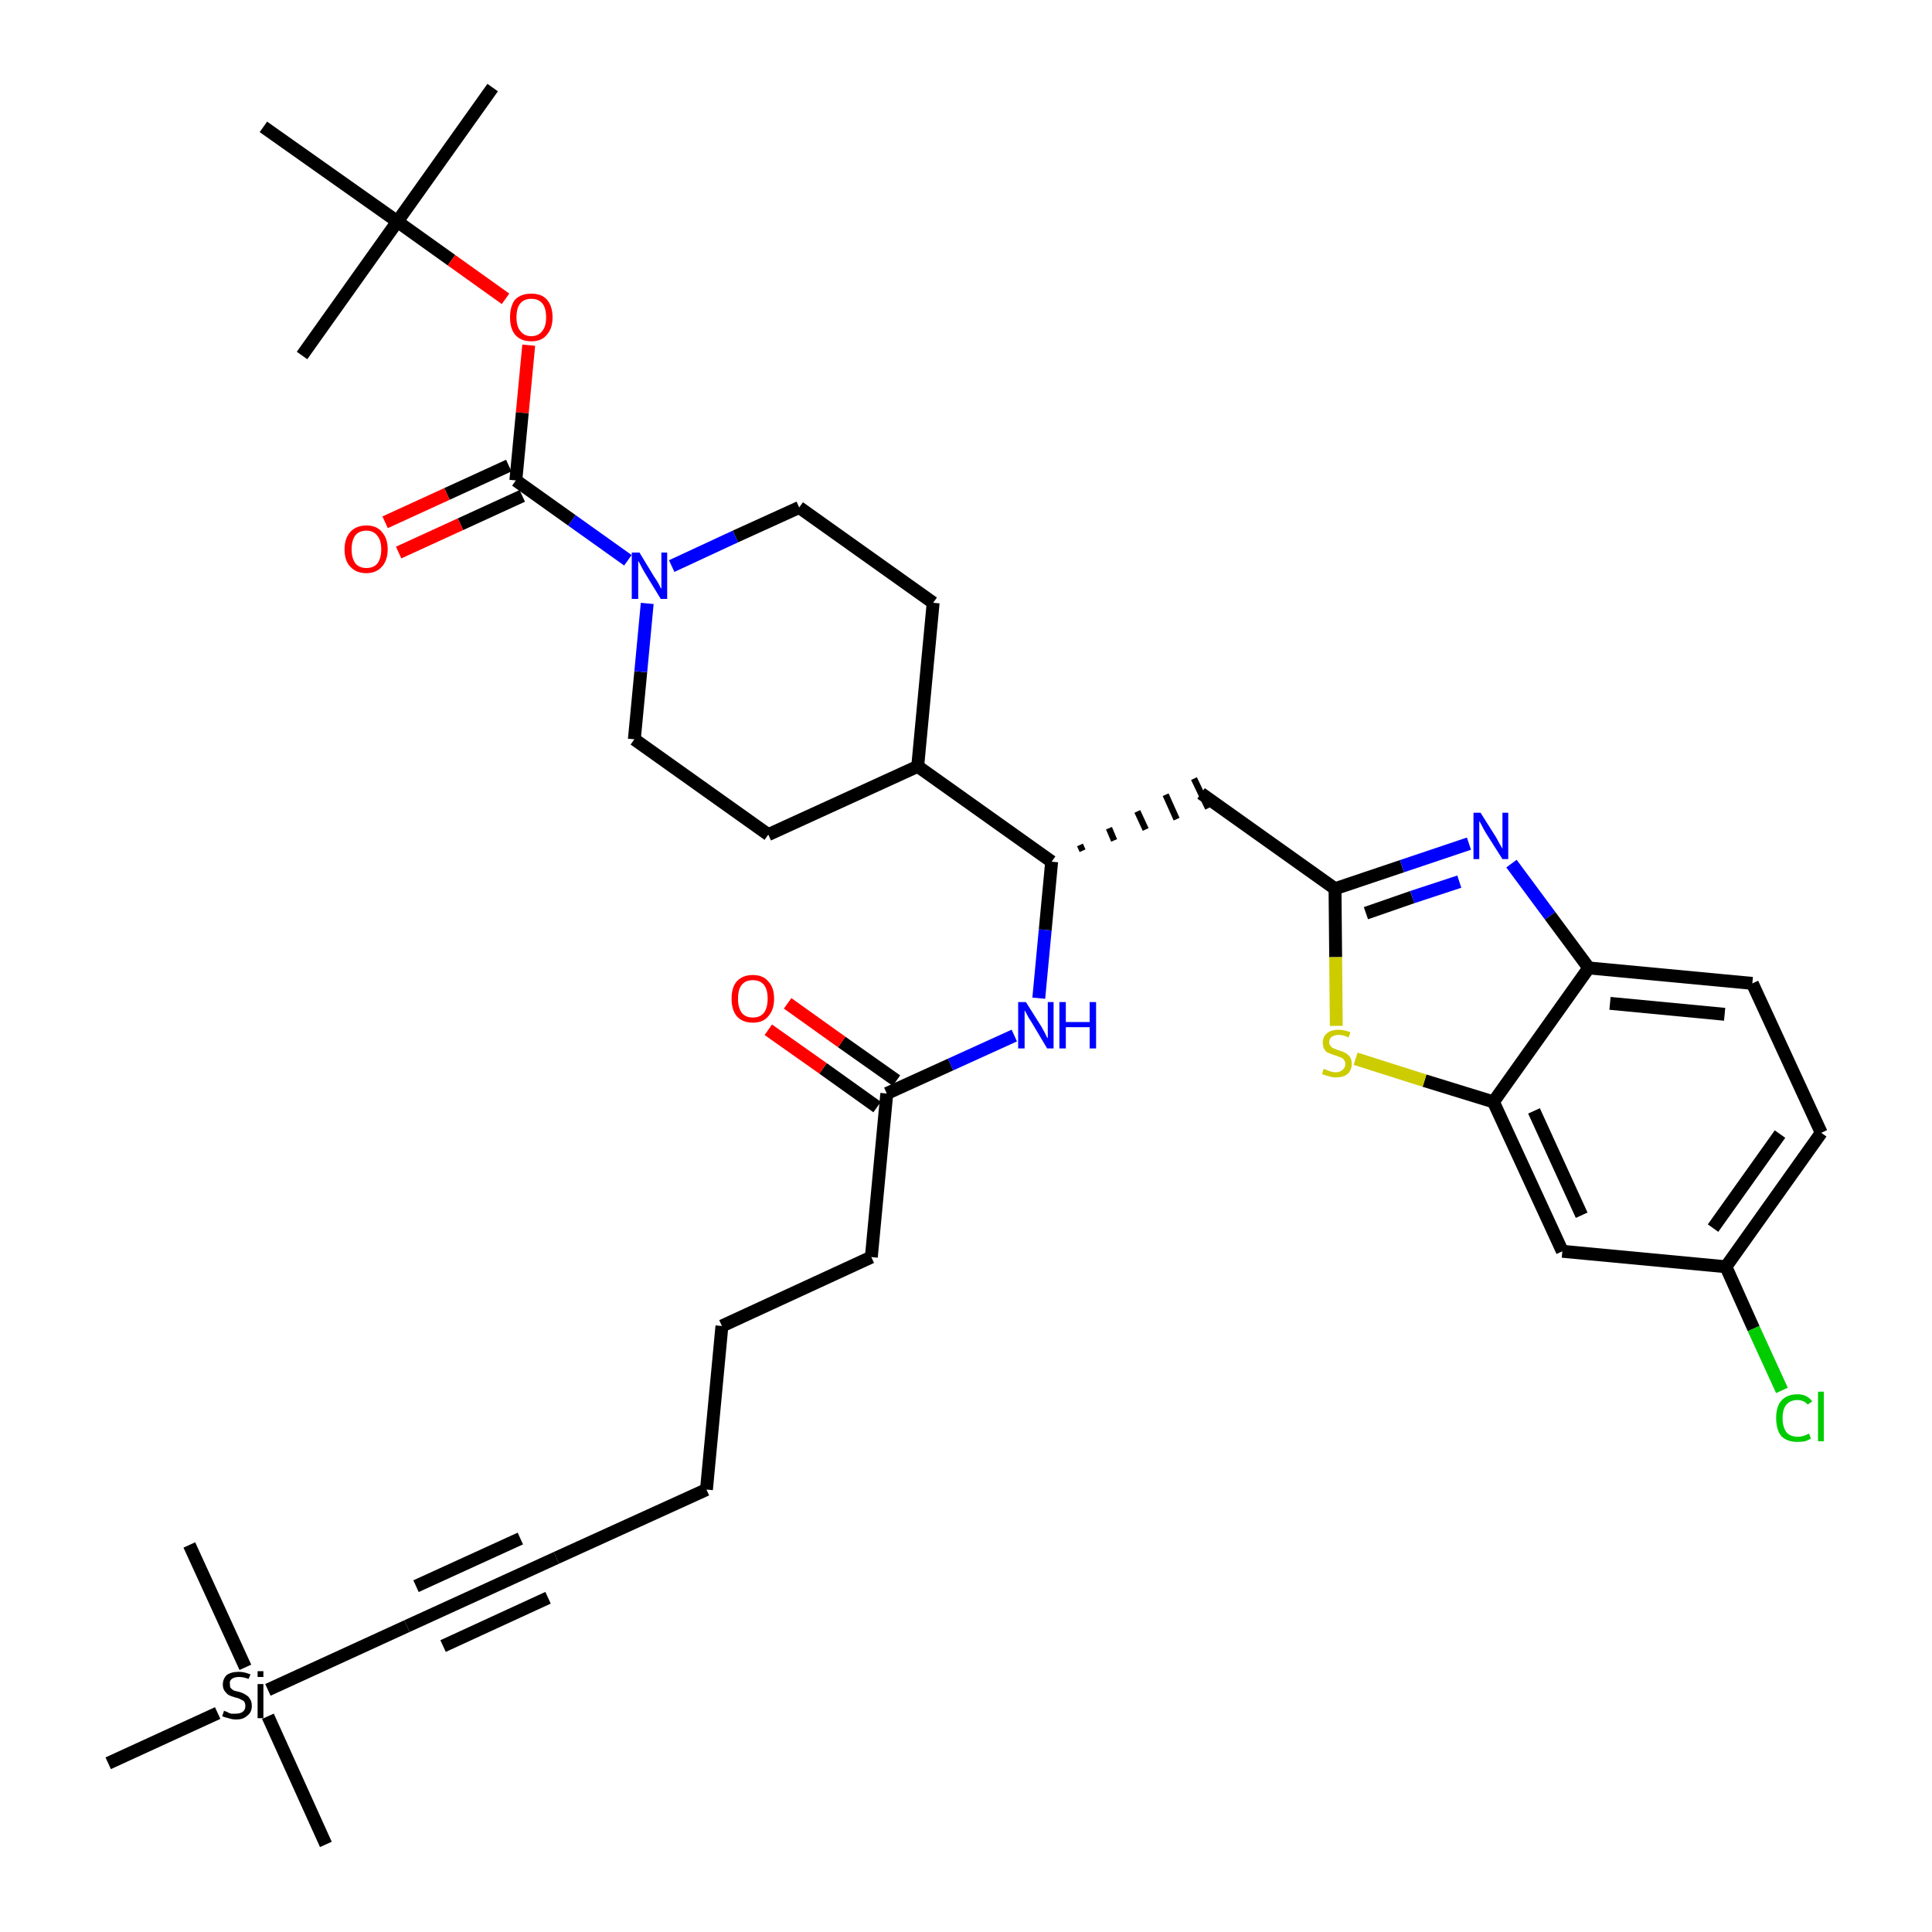 <?xml version='1.0' encoding='iso-8859-1'?>
<svg version='1.1' baseProfile='full'
              xmlns='http://www.w3.org/2000/svg'
                      xmlns:rdkit='http://www.rdkit.org/xml'
                      xmlns:xlink='http://www.w3.org/1999/xlink'
                  xml:space='preserve'
width='300px' height='300px' viewBox='0 0 300 300'>
<!-- END OF HEADER -->
<path class='bond-0 atom-0 atom-1' d='M 76.5,13.6 L 61.7,34.4' style='fill:none;fill-rule:evenodd;stroke:#000000;stroke-width:2.0px;stroke-linecap:butt;stroke-linejoin:miter;stroke-opacity:1' />
<path class='bond-1 atom-1 atom-2' d='M 61.7,34.4 L 46.9,55.2' style='fill:none;fill-rule:evenodd;stroke:#000000;stroke-width:2.0px;stroke-linecap:butt;stroke-linejoin:miter;stroke-opacity:1' />
<path class='bond-2 atom-1 atom-3' d='M 61.7,34.4 L 40.9,19.7' style='fill:none;fill-rule:evenodd;stroke:#000000;stroke-width:2.0px;stroke-linecap:butt;stroke-linejoin:miter;stroke-opacity:1' />
<path class='bond-3 atom-1 atom-4' d='M 61.7,34.4 L 70.1,40.4' style='fill:none;fill-rule:evenodd;stroke:#000000;stroke-width:2.0px;stroke-linecap:butt;stroke-linejoin:miter;stroke-opacity:1' />
<path class='bond-3 atom-1 atom-4' d='M 70.1,40.4 L 78.5,46.4' style='fill:none;fill-rule:evenodd;stroke:#FF0000;stroke-width:2.0px;stroke-linecap:butt;stroke-linejoin:miter;stroke-opacity:1' />
<path class='bond-4 atom-4 atom-5' d='M 82.1,53.6 L 81.1,64.1' style='fill:none;fill-rule:evenodd;stroke:#FF0000;stroke-width:2.0px;stroke-linecap:butt;stroke-linejoin:miter;stroke-opacity:1' />
<path class='bond-4 atom-4 atom-5' d='M 81.1,64.1 L 80.1,74.6' style='fill:none;fill-rule:evenodd;stroke:#000000;stroke-width:2.0px;stroke-linecap:butt;stroke-linejoin:miter;stroke-opacity:1' />
<path class='bond-5 atom-5 atom-6' d='M 79.0,72.3 L 69.4,76.7' style='fill:none;fill-rule:evenodd;stroke:#000000;stroke-width:2.0px;stroke-linecap:butt;stroke-linejoin:miter;stroke-opacity:1' />
<path class='bond-5 atom-5 atom-6' d='M 69.4,76.7 L 59.8,81.1' style='fill:none;fill-rule:evenodd;stroke:#FF0000;stroke-width:2.0px;stroke-linecap:butt;stroke-linejoin:miter;stroke-opacity:1' />
<path class='bond-5 atom-5 atom-6' d='M 81.1,77.0 L 71.5,81.4' style='fill:none;fill-rule:evenodd;stroke:#000000;stroke-width:2.0px;stroke-linecap:butt;stroke-linejoin:miter;stroke-opacity:1' />
<path class='bond-5 atom-5 atom-6' d='M 71.5,81.4 L 61.9,85.8' style='fill:none;fill-rule:evenodd;stroke:#FF0000;stroke-width:2.0px;stroke-linecap:butt;stroke-linejoin:miter;stroke-opacity:1' />
<path class='bond-6 atom-5 atom-7' d='M 80.1,74.6 L 88.8,80.8' style='fill:none;fill-rule:evenodd;stroke:#000000;stroke-width:2.0px;stroke-linecap:butt;stroke-linejoin:miter;stroke-opacity:1' />
<path class='bond-6 atom-5 atom-7' d='M 88.8,80.8 L 97.5,87.0' style='fill:none;fill-rule:evenodd;stroke:#0000FF;stroke-width:2.0px;stroke-linecap:butt;stroke-linejoin:miter;stroke-opacity:1' />
<path class='bond-7 atom-7 atom-8' d='M 104.3,87.9 L 114.2,83.3' style='fill:none;fill-rule:evenodd;stroke:#0000FF;stroke-width:2.0px;stroke-linecap:butt;stroke-linejoin:miter;stroke-opacity:1' />
<path class='bond-7 atom-7 atom-8' d='M 114.2,83.3 L 124.1,78.8' style='fill:none;fill-rule:evenodd;stroke:#000000;stroke-width:2.0px;stroke-linecap:butt;stroke-linejoin:miter;stroke-opacity:1' />
<path class='bond-36 atom-36 atom-7' d='M 98.5,114.8 L 99.5,104.3' style='fill:none;fill-rule:evenodd;stroke:#000000;stroke-width:2.0px;stroke-linecap:butt;stroke-linejoin:miter;stroke-opacity:1' />
<path class='bond-36 atom-36 atom-7' d='M 99.5,104.3 L 100.5,93.7' style='fill:none;fill-rule:evenodd;stroke:#0000FF;stroke-width:2.0px;stroke-linecap:butt;stroke-linejoin:miter;stroke-opacity:1' />
<path class='bond-8 atom-8 atom-9' d='M 124.1,78.8 L 144.9,93.6' style='fill:none;fill-rule:evenodd;stroke:#000000;stroke-width:2.0px;stroke-linecap:butt;stroke-linejoin:miter;stroke-opacity:1' />
<path class='bond-9 atom-9 atom-10' d='M 144.9,93.6 L 142.5,119.0' style='fill:none;fill-rule:evenodd;stroke:#000000;stroke-width:2.0px;stroke-linecap:butt;stroke-linejoin:miter;stroke-opacity:1' />
<path class='bond-10 atom-10 atom-11' d='M 142.5,119.0 L 163.3,133.8' style='fill:none;fill-rule:evenodd;stroke:#000000;stroke-width:2.0px;stroke-linecap:butt;stroke-linejoin:miter;stroke-opacity:1' />
<path class='bond-34 atom-10 atom-35' d='M 142.5,119.0 L 119.3,129.6' style='fill:none;fill-rule:evenodd;stroke:#000000;stroke-width:2.0px;stroke-linecap:butt;stroke-linejoin:miter;stroke-opacity:1' />
<path class='bond-11 atom-11 atom-12' d='M 168.1,132.1 L 167.7,131.2' style='fill:none;fill-rule:evenodd;stroke:#000000;stroke-width:1.0px;stroke-linecap:butt;stroke-linejoin:miter;stroke-opacity:1' />
<path class='bond-11 atom-11 atom-12' d='M 173.0,130.5 L 172.2,128.6' style='fill:none;fill-rule:evenodd;stroke:#000000;stroke-width:1.0px;stroke-linecap:butt;stroke-linejoin:miter;stroke-opacity:1' />
<path class='bond-11 atom-11 atom-12' d='M 177.9,128.8 L 176.6,126.0' style='fill:none;fill-rule:evenodd;stroke:#000000;stroke-width:1.0px;stroke-linecap:butt;stroke-linejoin:miter;stroke-opacity:1' />
<path class='bond-11 atom-11 atom-12' d='M 182.7,127.2 L 181.0,123.4' style='fill:none;fill-rule:evenodd;stroke:#000000;stroke-width:1.0px;stroke-linecap:butt;stroke-linejoin:miter;stroke-opacity:1' />
<path class='bond-11 atom-11 atom-12' d='M 187.6,125.5 L 185.4,120.9' style='fill:none;fill-rule:evenodd;stroke:#000000;stroke-width:1.0px;stroke-linecap:butt;stroke-linejoin:miter;stroke-opacity:1' />
<path class='bond-22 atom-11 atom-23' d='M 163.3,133.8 L 162.3,144.4' style='fill:none;fill-rule:evenodd;stroke:#000000;stroke-width:2.0px;stroke-linecap:butt;stroke-linejoin:miter;stroke-opacity:1' />
<path class='bond-22 atom-11 atom-23' d='M 162.3,144.4 L 161.3,155.0' style='fill:none;fill-rule:evenodd;stroke:#0000FF;stroke-width:2.0px;stroke-linecap:butt;stroke-linejoin:miter;stroke-opacity:1' />
<path class='bond-12 atom-12 atom-13' d='M 186.5,123.2 L 207.3,138.0' style='fill:none;fill-rule:evenodd;stroke:#000000;stroke-width:2.0px;stroke-linecap:butt;stroke-linejoin:miter;stroke-opacity:1' />
<path class='bond-13 atom-13 atom-14' d='M 207.3,138.0 L 217.7,134.5' style='fill:none;fill-rule:evenodd;stroke:#000000;stroke-width:2.0px;stroke-linecap:butt;stroke-linejoin:miter;stroke-opacity:1' />
<path class='bond-13 atom-13 atom-14' d='M 217.7,134.5 L 228.1,131.0' style='fill:none;fill-rule:evenodd;stroke:#0000FF;stroke-width:2.0px;stroke-linecap:butt;stroke-linejoin:miter;stroke-opacity:1' />
<path class='bond-13 atom-13 atom-14' d='M 212.1,141.8 L 219.3,139.3' style='fill:none;fill-rule:evenodd;stroke:#000000;stroke-width:2.0px;stroke-linecap:butt;stroke-linejoin:miter;stroke-opacity:1' />
<path class='bond-13 atom-13 atom-14' d='M 219.3,139.3 L 226.6,136.9' style='fill:none;fill-rule:evenodd;stroke:#0000FF;stroke-width:2.0px;stroke-linecap:butt;stroke-linejoin:miter;stroke-opacity:1' />
<path class='bond-37 atom-22 atom-13' d='M 207.5,159.3 L 207.4,148.6' style='fill:none;fill-rule:evenodd;stroke:#CCCC00;stroke-width:2.0px;stroke-linecap:butt;stroke-linejoin:miter;stroke-opacity:1' />
<path class='bond-37 atom-22 atom-13' d='M 207.4,148.6 L 207.3,138.0' style='fill:none;fill-rule:evenodd;stroke:#000000;stroke-width:2.0px;stroke-linecap:butt;stroke-linejoin:miter;stroke-opacity:1' />
<path class='bond-14 atom-14 atom-15' d='M 234.7,134.1 L 240.7,142.2' style='fill:none;fill-rule:evenodd;stroke:#0000FF;stroke-width:2.0px;stroke-linecap:butt;stroke-linejoin:miter;stroke-opacity:1' />
<path class='bond-14 atom-14 atom-15' d='M 240.7,142.2 L 246.7,150.3' style='fill:none;fill-rule:evenodd;stroke:#000000;stroke-width:2.0px;stroke-linecap:butt;stroke-linejoin:miter;stroke-opacity:1' />
<path class='bond-15 atom-15 atom-16' d='M 246.7,150.3 L 272.1,152.7' style='fill:none;fill-rule:evenodd;stroke:#000000;stroke-width:2.0px;stroke-linecap:butt;stroke-linejoin:miter;stroke-opacity:1' />
<path class='bond-15 atom-15 atom-16' d='M 250.0,155.8 L 267.8,157.5' style='fill:none;fill-rule:evenodd;stroke:#000000;stroke-width:2.0px;stroke-linecap:butt;stroke-linejoin:miter;stroke-opacity:1' />
<path class='bond-38 atom-21 atom-15' d='M 231.9,171.1 L 246.7,150.3' style='fill:none;fill-rule:evenodd;stroke:#000000;stroke-width:2.0px;stroke-linecap:butt;stroke-linejoin:miter;stroke-opacity:1' />
<path class='bond-16 atom-16 atom-17' d='M 272.1,152.7 L 282.8,175.9' style='fill:none;fill-rule:evenodd;stroke:#000000;stroke-width:2.0px;stroke-linecap:butt;stroke-linejoin:miter;stroke-opacity:1' />
<path class='bond-17 atom-17 atom-18' d='M 282.8,175.9 L 268.0,196.7' style='fill:none;fill-rule:evenodd;stroke:#000000;stroke-width:2.0px;stroke-linecap:butt;stroke-linejoin:miter;stroke-opacity:1' />
<path class='bond-17 atom-17 atom-18' d='M 276.4,176.1 L 266.0,190.7' style='fill:none;fill-rule:evenodd;stroke:#000000;stroke-width:2.0px;stroke-linecap:butt;stroke-linejoin:miter;stroke-opacity:1' />
<path class='bond-18 atom-18 atom-19' d='M 268.0,196.7 L 272.3,206.3' style='fill:none;fill-rule:evenodd;stroke:#000000;stroke-width:2.0px;stroke-linecap:butt;stroke-linejoin:miter;stroke-opacity:1' />
<path class='bond-18 atom-18 atom-19' d='M 272.3,206.3 L 276.7,215.9' style='fill:none;fill-rule:evenodd;stroke:#00CC00;stroke-width:2.0px;stroke-linecap:butt;stroke-linejoin:miter;stroke-opacity:1' />
<path class='bond-19 atom-18 atom-20' d='M 268.0,196.7 L 242.6,194.3' style='fill:none;fill-rule:evenodd;stroke:#000000;stroke-width:2.0px;stroke-linecap:butt;stroke-linejoin:miter;stroke-opacity:1' />
<path class='bond-20 atom-20 atom-21' d='M 242.6,194.3 L 231.9,171.1' style='fill:none;fill-rule:evenodd;stroke:#000000;stroke-width:2.0px;stroke-linecap:butt;stroke-linejoin:miter;stroke-opacity:1' />
<path class='bond-20 atom-20 atom-21' d='M 245.6,188.7 L 238.2,172.5' style='fill:none;fill-rule:evenodd;stroke:#000000;stroke-width:2.0px;stroke-linecap:butt;stroke-linejoin:miter;stroke-opacity:1' />
<path class='bond-21 atom-21 atom-22' d='M 231.9,171.1 L 221.2,167.8' style='fill:none;fill-rule:evenodd;stroke:#000000;stroke-width:2.0px;stroke-linecap:butt;stroke-linejoin:miter;stroke-opacity:1' />
<path class='bond-21 atom-21 atom-22' d='M 221.2,167.8 L 210.5,164.4' style='fill:none;fill-rule:evenodd;stroke:#CCCC00;stroke-width:2.0px;stroke-linecap:butt;stroke-linejoin:miter;stroke-opacity:1' />
<path class='bond-23 atom-23 atom-24' d='M 157.5,160.8 L 147.6,165.3' style='fill:none;fill-rule:evenodd;stroke:#0000FF;stroke-width:2.0px;stroke-linecap:butt;stroke-linejoin:miter;stroke-opacity:1' />
<path class='bond-23 atom-23 atom-24' d='M 147.6,165.3 L 137.7,169.8' style='fill:none;fill-rule:evenodd;stroke:#000000;stroke-width:2.0px;stroke-linecap:butt;stroke-linejoin:miter;stroke-opacity:1' />
<path class='bond-24 atom-24 atom-25' d='M 139.2,167.8 L 130.7,161.8' style='fill:none;fill-rule:evenodd;stroke:#000000;stroke-width:2.0px;stroke-linecap:butt;stroke-linejoin:miter;stroke-opacity:1' />
<path class='bond-24 atom-24 atom-25' d='M 130.7,161.8 L 122.3,155.8' style='fill:none;fill-rule:evenodd;stroke:#FF0000;stroke-width:2.0px;stroke-linecap:butt;stroke-linejoin:miter;stroke-opacity:1' />
<path class='bond-24 atom-24 atom-25' d='M 136.2,171.9 L 127.8,165.9' style='fill:none;fill-rule:evenodd;stroke:#000000;stroke-width:2.0px;stroke-linecap:butt;stroke-linejoin:miter;stroke-opacity:1' />
<path class='bond-24 atom-24 atom-25' d='M 127.8,165.9 L 119.3,159.9' style='fill:none;fill-rule:evenodd;stroke:#FF0000;stroke-width:2.0px;stroke-linecap:butt;stroke-linejoin:miter;stroke-opacity:1' />
<path class='bond-25 atom-24 atom-26' d='M 137.7,169.8 L 135.3,195.2' style='fill:none;fill-rule:evenodd;stroke:#000000;stroke-width:2.0px;stroke-linecap:butt;stroke-linejoin:miter;stroke-opacity:1' />
<path class='bond-26 atom-26 atom-27' d='M 135.3,195.2 L 112.1,205.9' style='fill:none;fill-rule:evenodd;stroke:#000000;stroke-width:2.0px;stroke-linecap:butt;stroke-linejoin:miter;stroke-opacity:1' />
<path class='bond-27 atom-27 atom-28' d='M 112.1,205.9 L 109.7,231.3' style='fill:none;fill-rule:evenodd;stroke:#000000;stroke-width:2.0px;stroke-linecap:butt;stroke-linejoin:miter;stroke-opacity:1' />
<path class='bond-28 atom-28 atom-29' d='M 109.7,231.3 L 86.4,241.9' style='fill:none;fill-rule:evenodd;stroke:#000000;stroke-width:2.0px;stroke-linecap:butt;stroke-linejoin:miter;stroke-opacity:1' />
<path class='bond-29 atom-29 atom-30' d='M 86.4,241.9 L 63.2,252.5' style='fill:none;fill-rule:evenodd;stroke:#000000;stroke-width:2.0px;stroke-linecap:butt;stroke-linejoin:miter;stroke-opacity:1' />
<path class='bond-29 atom-29 atom-30' d='M 80.8,238.9 L 64.6,246.3' style='fill:none;fill-rule:evenodd;stroke:#000000;stroke-width:2.0px;stroke-linecap:butt;stroke-linejoin:miter;stroke-opacity:1' />
<path class='bond-29 atom-29 atom-30' d='M 85.1,248.1 L 68.8,255.6' style='fill:none;fill-rule:evenodd;stroke:#000000;stroke-width:2.0px;stroke-linecap:butt;stroke-linejoin:miter;stroke-opacity:1' />
<path class='bond-30 atom-30 atom-31' d='M 63.2,252.5 L 41.6,262.4' style='fill:none;fill-rule:evenodd;stroke:#000000;stroke-width:2.0px;stroke-linecap:butt;stroke-linejoin:miter;stroke-opacity:1' />
<path class='bond-31 atom-31 atom-32' d='M 41.6,266.5 L 50.6,286.4' style='fill:none;fill-rule:evenodd;stroke:#000000;stroke-width:2.0px;stroke-linecap:butt;stroke-linejoin:miter;stroke-opacity:1' />
<path class='bond-32 atom-31 atom-33' d='M 38.1,258.9 L 29.4,239.9' style='fill:none;fill-rule:evenodd;stroke:#000000;stroke-width:2.0px;stroke-linecap:butt;stroke-linejoin:miter;stroke-opacity:1' />
<path class='bond-33 atom-31 atom-34' d='M 33.8,266.0 L 16.8,273.8' style='fill:none;fill-rule:evenodd;stroke:#000000;stroke-width:2.0px;stroke-linecap:butt;stroke-linejoin:miter;stroke-opacity:1' />
<path class='bond-35 atom-35 atom-36' d='M 119.3,129.6 L 98.5,114.8' style='fill:none;fill-rule:evenodd;stroke:#000000;stroke-width:2.0px;stroke-linecap:butt;stroke-linejoin:miter;stroke-opacity:1' />
<path  class='atom-4' d='M 79.2 49.3
Q 79.2 47.5, 80.0 46.5
Q 80.9 45.6, 82.5 45.6
Q 84.1 45.6, 84.9 46.5
Q 85.8 47.5, 85.8 49.3
Q 85.8 51.0, 84.9 52.0
Q 84.1 53.0, 82.5 53.0
Q 80.9 53.0, 80.0 52.0
Q 79.2 51.0, 79.2 49.3
M 82.5 52.2
Q 83.6 52.2, 84.2 51.4
Q 84.8 50.7, 84.8 49.3
Q 84.8 47.8, 84.2 47.1
Q 83.6 46.4, 82.5 46.4
Q 81.4 46.4, 80.8 47.1
Q 80.2 47.8, 80.2 49.3
Q 80.2 50.7, 80.8 51.4
Q 81.4 52.2, 82.5 52.2
' fill='#FF0000'/>
<path  class='atom-6' d='M 53.5 85.3
Q 53.5 83.6, 54.4 82.6
Q 55.3 81.6, 56.9 81.6
Q 58.5 81.6, 59.3 82.6
Q 60.2 83.6, 60.2 85.3
Q 60.2 87.0, 59.3 88.0
Q 58.4 89.0, 56.9 89.0
Q 55.3 89.0, 54.4 88.0
Q 53.5 87.1, 53.5 85.3
M 56.9 88.2
Q 58.0 88.2, 58.6 87.5
Q 59.2 86.7, 59.2 85.3
Q 59.2 83.9, 58.6 83.2
Q 58.0 82.4, 56.9 82.4
Q 55.8 82.4, 55.2 83.1
Q 54.6 83.9, 54.6 85.3
Q 54.6 86.7, 55.2 87.5
Q 55.8 88.2, 56.9 88.2
' fill='#FF0000'/>
<path  class='atom-7' d='M 99.3 85.8
L 101.6 89.6
Q 101.9 90.0, 102.3 90.7
Q 102.6 91.4, 102.7 91.4
L 102.7 85.8
L 103.6 85.8
L 103.6 93.0
L 102.6 93.0
L 100.1 88.9
Q 99.8 88.4, 99.5 87.8
Q 99.2 87.2, 99.1 87.1
L 99.1 93.0
L 98.1 93.0
L 98.1 85.8
L 99.3 85.8
' fill='#0000FF'/>
<path  class='atom-14' d='M 229.9 126.2
L 232.3 130.0
Q 232.5 130.4, 232.9 131.1
Q 233.3 131.8, 233.3 131.8
L 233.3 126.2
L 234.2 126.2
L 234.2 133.4
L 233.3 133.4
L 230.7 129.3
Q 230.4 128.8, 230.1 128.2
Q 229.8 127.6, 229.7 127.5
L 229.7 133.4
L 228.8 133.4
L 228.8 126.2
L 229.9 126.2
' fill='#0000FF'/>
<path  class='atom-19' d='M 275.8 220.2
Q 275.8 218.4, 276.6 217.5
Q 277.5 216.5, 279.1 216.5
Q 280.6 216.5, 281.4 217.6
L 280.7 218.1
Q 280.1 217.4, 279.1 217.4
Q 278.0 217.4, 277.4 218.1
Q 276.8 218.8, 276.8 220.2
Q 276.8 221.6, 277.4 222.4
Q 278.0 223.1, 279.2 223.1
Q 280.0 223.1, 280.9 222.6
L 281.2 223.4
Q 280.8 223.6, 280.3 223.8
Q 279.7 223.9, 279.1 223.9
Q 277.5 223.9, 276.6 223.0
Q 275.8 222.0, 275.8 220.2
' fill='#00CC00'/>
<path  class='atom-19' d='M 282.3 216.1
L 283.2 216.1
L 283.2 223.8
L 282.3 223.8
L 282.3 216.1
' fill='#00CC00'/>
<path  class='atom-22' d='M 205.5 166.0
Q 205.6 166.0, 205.9 166.1
Q 206.3 166.3, 206.7 166.4
Q 207.0 166.5, 207.4 166.5
Q 208.1 166.5, 208.5 166.1
Q 208.9 165.8, 208.9 165.2
Q 208.9 164.8, 208.7 164.6
Q 208.5 164.3, 208.2 164.2
Q 207.9 164.1, 207.4 163.9
Q 206.7 163.7, 206.3 163.5
Q 205.9 163.4, 205.7 163.0
Q 205.4 162.6, 205.4 161.9
Q 205.4 161.0, 206.0 160.5
Q 206.6 159.9, 207.9 159.9
Q 208.7 159.9, 209.7 160.3
L 209.4 161.1
Q 208.6 160.7, 207.9 160.7
Q 207.2 160.7, 206.8 161.0
Q 206.4 161.3, 206.4 161.8
Q 206.4 162.2, 206.6 162.4
Q 206.8 162.7, 207.1 162.8
Q 207.4 162.9, 207.9 163.1
Q 208.6 163.3, 208.9 163.5
Q 209.3 163.7, 209.6 164.1
Q 209.9 164.5, 209.9 165.2
Q 209.9 166.2, 209.2 166.8
Q 208.6 167.3, 207.4 167.3
Q 206.8 167.3, 206.3 167.1
Q 205.8 167.0, 205.3 166.8
L 205.5 166.0
' fill='#CCCC00'/>
<path  class='atom-23' d='M 159.3 155.6
L 161.7 159.4
Q 161.9 159.8, 162.3 160.5
Q 162.6 161.2, 162.7 161.2
L 162.7 155.6
L 163.6 155.6
L 163.6 162.8
L 162.6 162.8
L 160.1 158.6
Q 159.8 158.2, 159.5 157.6
Q 159.2 157.0, 159.1 156.9
L 159.1 162.8
L 158.1 162.8
L 158.1 155.6
L 159.3 155.6
' fill='#0000FF'/>
<path  class='atom-23' d='M 164.5 155.6
L 165.5 155.6
L 165.5 158.7
L 169.2 158.7
L 169.2 155.6
L 170.2 155.6
L 170.2 162.8
L 169.2 162.8
L 169.2 159.5
L 165.5 159.5
L 165.5 162.8
L 164.5 162.8
L 164.5 155.6
' fill='#0000FF'/>
<path  class='atom-25' d='M 113.6 155.1
Q 113.6 153.3, 114.4 152.4
Q 115.3 151.4, 116.9 151.4
Q 118.5 151.4, 119.3 152.4
Q 120.2 153.3, 120.2 155.1
Q 120.2 156.8, 119.3 157.8
Q 118.5 158.8, 116.9 158.8
Q 115.3 158.8, 114.4 157.8
Q 113.6 156.8, 113.6 155.1
M 116.9 158.0
Q 118.0 158.0, 118.6 157.3
Q 119.2 156.5, 119.2 155.1
Q 119.2 153.6, 118.6 152.9
Q 118.0 152.2, 116.9 152.2
Q 115.8 152.2, 115.2 152.9
Q 114.6 153.6, 114.6 155.1
Q 114.6 156.5, 115.2 157.3
Q 115.8 158.0, 116.9 158.0
' fill='#FF0000'/>
<path  class='atom-31' d='M 34.8 265.6
Q 34.8 265.7, 35.2 265.8
Q 35.5 266.0, 35.9 266.1
Q 36.3 266.1, 36.6 266.1
Q 37.3 266.1, 37.7 265.8
Q 38.1 265.5, 38.1 264.9
Q 38.1 264.5, 37.9 264.2
Q 37.7 264.0, 37.4 263.9
Q 37.1 263.7, 36.6 263.6
Q 35.9 263.4, 35.5 263.2
Q 35.2 263.0, 34.9 262.6
Q 34.6 262.2, 34.6 261.6
Q 34.6 260.7, 35.2 260.1
Q 35.9 259.6, 37.1 259.6
Q 37.9 259.6, 38.9 260.0
L 38.6 260.7
Q 37.8 260.4, 37.1 260.4
Q 36.4 260.4, 36.0 260.7
Q 35.6 261.0, 35.7 261.5
Q 35.7 261.9, 35.8 262.1
Q 36.0 262.3, 36.3 262.5
Q 36.6 262.6, 37.1 262.7
Q 37.8 262.9, 38.2 263.2
Q 38.6 263.4, 38.8 263.8
Q 39.1 264.2, 39.1 264.9
Q 39.1 265.9, 38.4 266.4
Q 37.8 267.0, 36.7 267.0
Q 36.0 267.0, 35.5 266.8
Q 35.0 266.7, 34.5 266.5
L 34.8 265.6
' fill='#000000'/>
<path  class='atom-31' d='M 40.0 259.5
L 40.9 259.5
L 40.9 260.4
L 40.0 260.4
L 40.0 259.5
M 40.0 261.5
L 40.9 261.5
L 40.9 266.8
L 40.0 266.8
L 40.0 261.5
' fill='#000000'/>
</svg>
